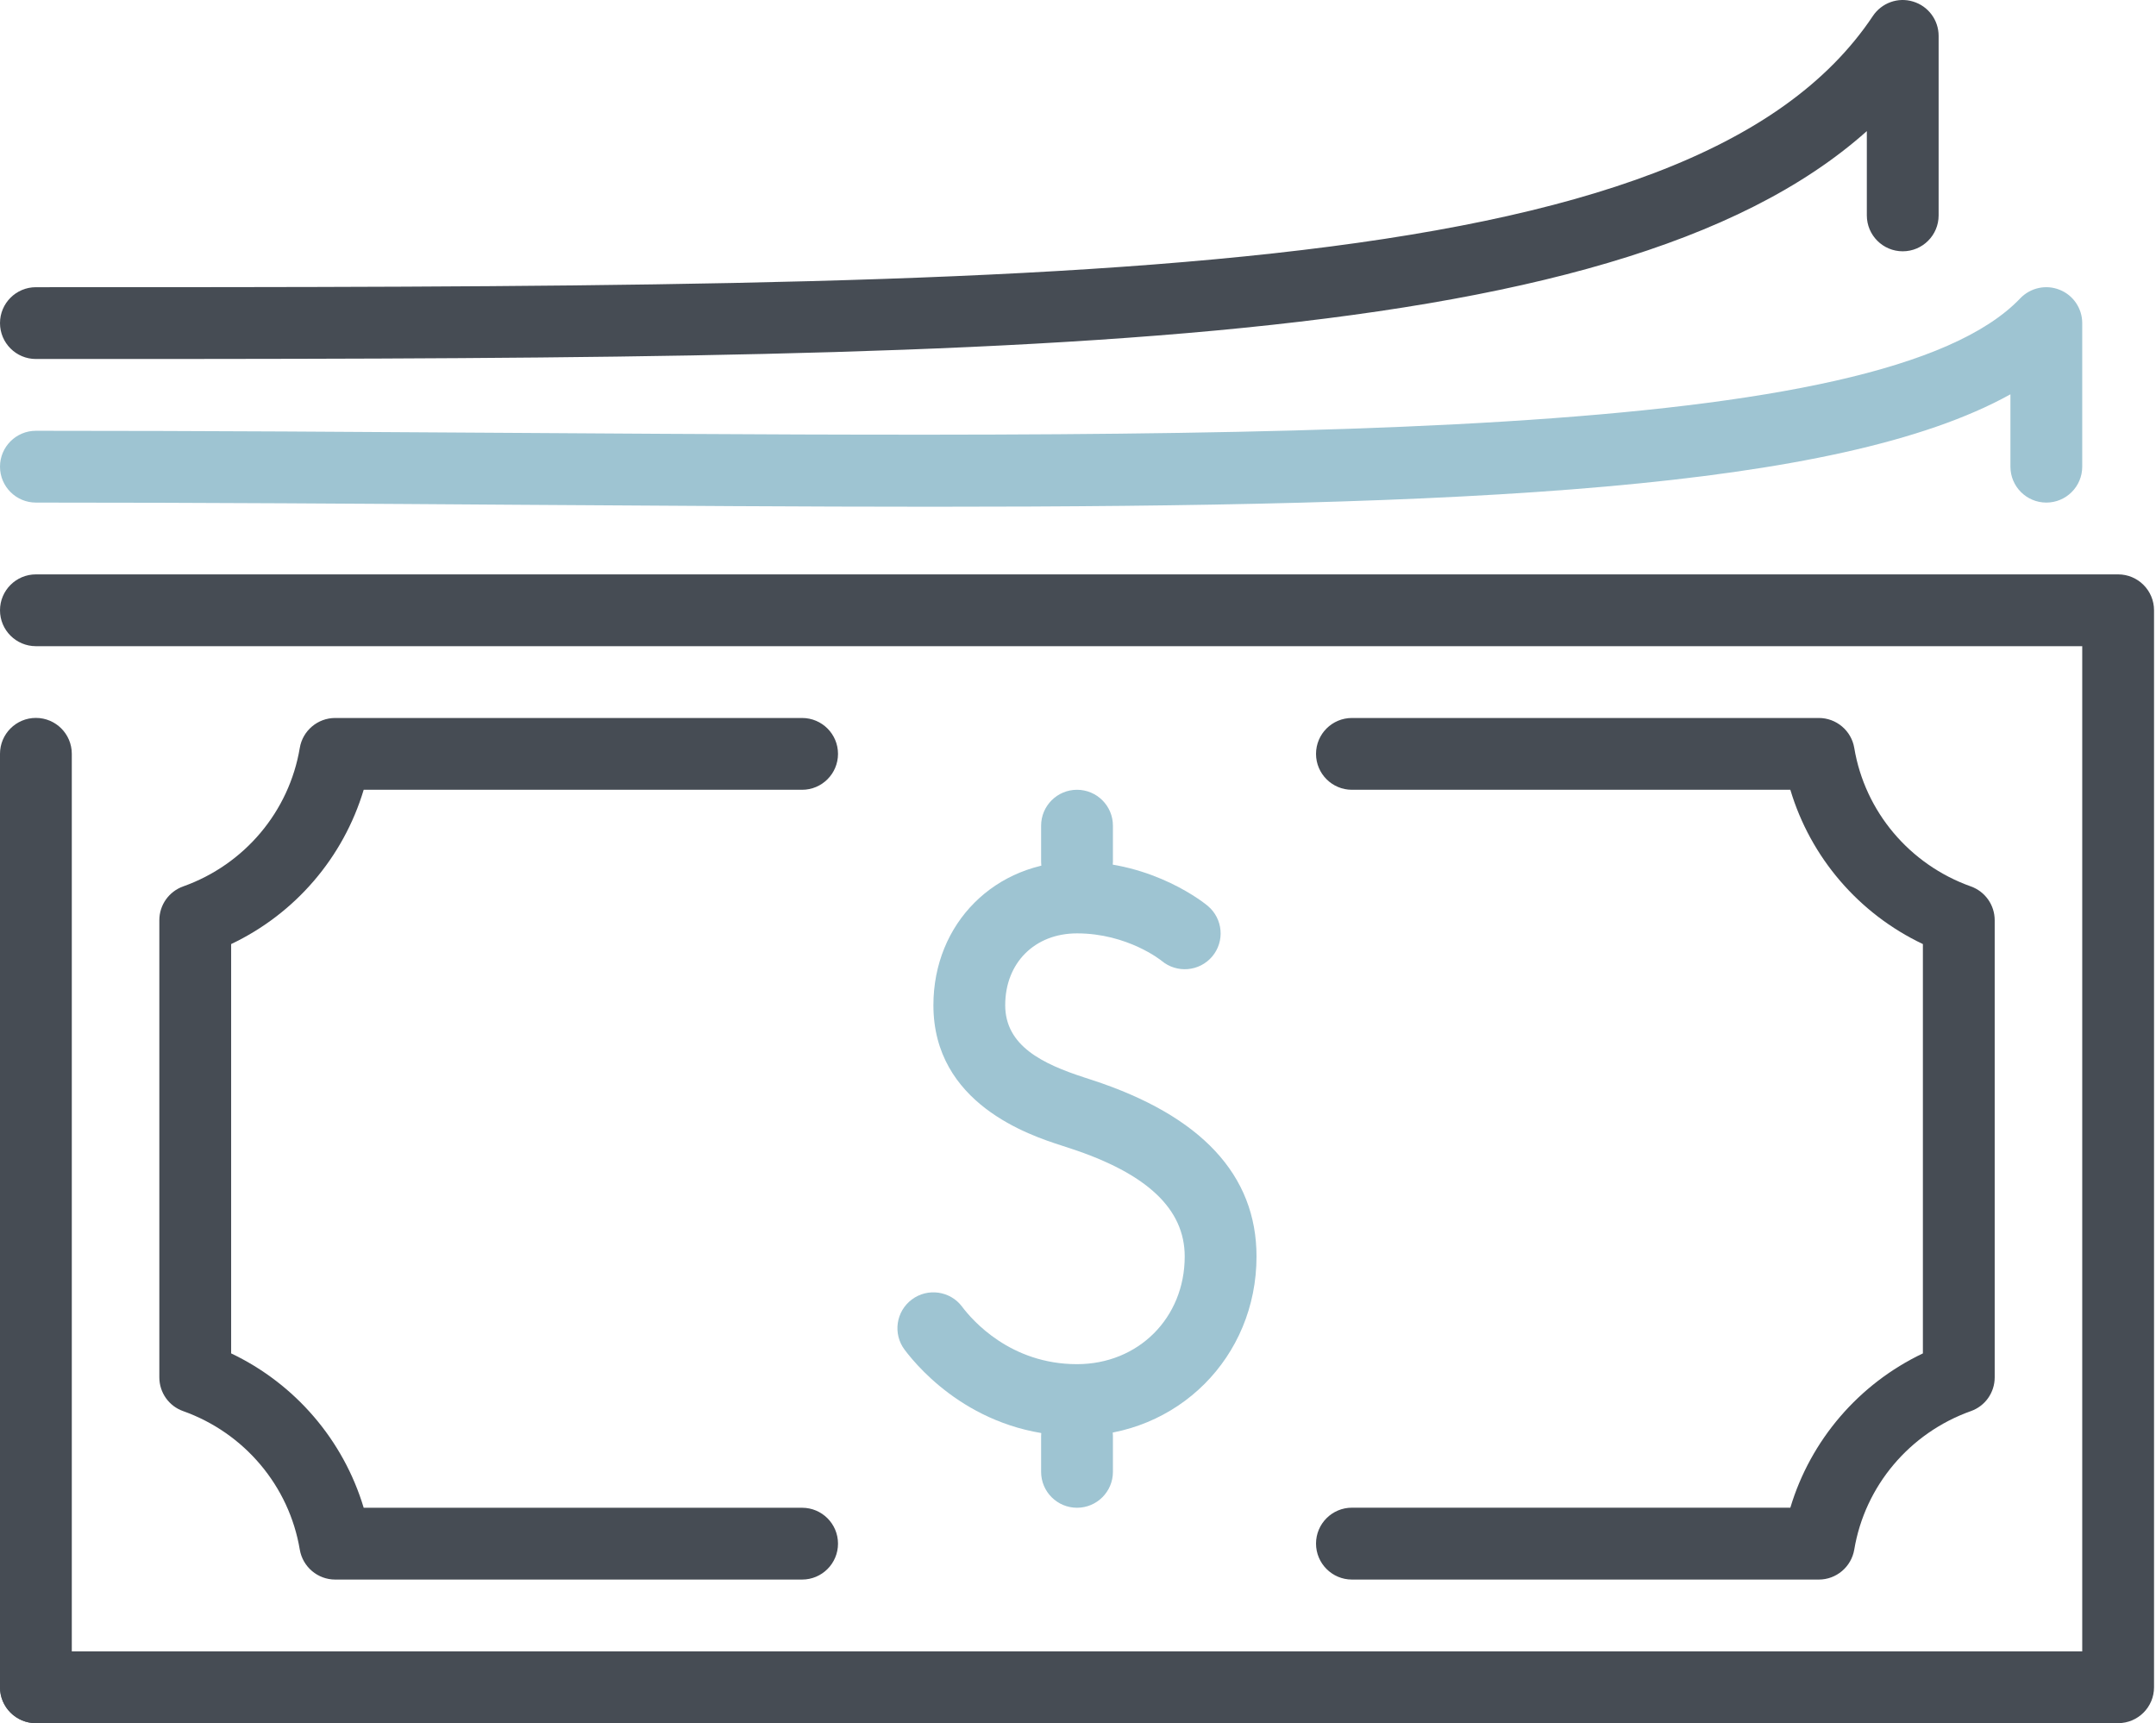 <svg width="274" height="219" viewBox="0 0 274 219" fill="none" xmlns="http://www.w3.org/2000/svg">
<path d="M4.562 45.626C2.044 45.626 0 43.582 0 41.063C0 38.545 2.044 36.501 4.562 36.501C135.816 36.501 215.04 36.501 238.016 2.036C239.139 0.357 241.219 -0.392 243.136 0.201C245.052 0.776 246.375 2.547 246.375 4.563V27.376C246.375 29.894 244.331 31.938 241.812 31.938C239.294 31.938 237.25 29.894 237.25 27.376V16.663C204.774 45.626 126.673 45.626 4.562 45.626Z" fill="#464C54"/>
<path d="M118.433 64.403C102.191 64.403 84.799 64.276 66.302 64.157C46.656 64.02 26.015 63.874 4.562 63.874C2.044 63.874 0 61.83 0 59.312C0 56.793 2.044 54.749 4.562 54.749C26.043 54.749 46.702 54.895 66.357 55.023C163.009 55.652 239.34 56.209 256.75 37.913C258.046 36.563 260.026 36.134 261.751 36.828C263.484 37.512 264.625 39.2 264.625 41.062V59.312C264.625 61.83 262.581 63.874 260.062 63.874C257.544 63.874 255.5 61.83 255.5 59.312V50.114C233.527 62.323 186.05 64.403 118.433 64.403Z" fill="#9EC4D2"/>
<path d="M136.874 182.5C149.668 182.5 159.687 172.481 159.687 159.688C159.687 149.331 152.651 141.784 138.781 137.258L137.75 136.921C132.549 135.223 127.749 132.942 127.749 127.75C127.749 122.375 131.5 118.625 136.874 118.625C143.298 118.625 147.587 122.074 147.624 122.111C149.567 123.735 152.432 123.48 154.057 121.563C155.681 119.629 155.425 116.764 153.5 115.139C153.226 114.911 146.693 109.5 136.874 109.5C126.463 109.5 118.624 117.348 118.624 127.75C118.624 140.288 130.888 144.294 134.912 145.589L135.944 145.927C145.78 149.139 150.562 153.647 150.562 159.688C150.562 167.489 144.676 173.375 136.874 173.375C128.406 173.375 123.561 167.791 122.274 166.075C120.76 164.049 117.894 163.657 115.887 165.153C113.861 166.668 113.45 169.524 114.965 171.541C116.9 174.123 124.172 182.5 136.874 182.5Z" fill="#9EC4D2"/>
<path d="M136.875 191.625C139.393 191.625 141.438 189.581 141.438 187.062V182.5C141.438 179.982 139.393 177.938 136.875 177.938C134.357 177.938 132.312 179.982 132.312 182.5V187.062C132.312 189.581 134.357 191.625 136.875 191.625Z" fill="#9EC4D2"/>
<path d="M136.875 114.062C139.393 114.062 141.438 112.018 141.438 109.5V104.938C141.438 102.419 139.393 100.375 136.875 100.375C134.357 100.375 132.312 102.419 132.312 104.938V109.5C132.312 112.018 134.357 114.062 136.875 114.062Z" fill="#9EC4D2"/>
<path d="M4.562 73C2.044 73 0 75.044 0 77.562C0 80.081 2.044 82.125 4.562 82.125H264.625V209.875H4.562C2.044 209.875 0 211.919 0 214.438C0 216.956 2.044 219 4.562 219H269.188C271.706 219 273.75 216.956 273.75 214.438V77.562C273.75 75.044 271.706 73 269.188 73H4.562Z" fill="#464C54"/>
<path d="M0 95.804V214.438C0 216.956 2.044 219 4.562 219C7.081 219 9.125 216.956 9.125 214.438V95.804C9.125 93.285 7.081 91.241 4.562 91.241C2.044 91.241 0 93.285 0 95.804Z" fill="#464C54"/>
<path d="M101.938 200.75H42.597C40.371 200.75 38.473 199.135 38.099 196.945C36.748 188.86 31.063 182.117 23.279 179.343C21.464 178.704 20.25 176.989 20.25 175.054V116.955C20.25 115.021 21.464 113.305 23.279 112.657C31.072 109.883 36.748 103.14 38.099 95.055C38.464 92.865 40.371 91.25 42.597 91.25H101.938C104.456 91.25 106.5 93.294 106.5 95.812C106.5 98.331 104.456 100.375 101.938 100.375H46.22C43.647 108.962 37.533 116.116 29.375 119.985V172.006C37.524 175.884 43.647 183.038 46.22 191.625H101.938C104.456 191.625 106.5 193.669 106.5 196.188C106.5 198.706 104.456 200.75 101.938 200.75Z" fill="#464C54"/>
<path d="M171.812 200.75H231.153C233.379 200.75 235.277 199.135 235.652 196.945C237.002 188.86 242.687 182.117 250.47 179.343C252.286 178.704 253.5 176.989 253.5 175.054V116.955C253.5 115.021 252.286 113.305 250.47 112.657C242.678 109.883 237.002 103.14 235.652 95.055C235.287 92.865 233.379 91.25 231.153 91.25H171.812C169.294 91.25 167.25 93.294 167.25 95.812C167.25 98.331 169.294 100.375 171.812 100.375H227.53C230.094 108.962 236.217 116.116 244.375 119.985V172.006C236.226 175.884 230.103 183.029 227.53 191.616H171.812C169.294 191.616 167.25 193.66 167.25 196.178C167.25 198.697 169.294 200.75 171.812 200.75Z" fill="#464C54"/>
</svg>
